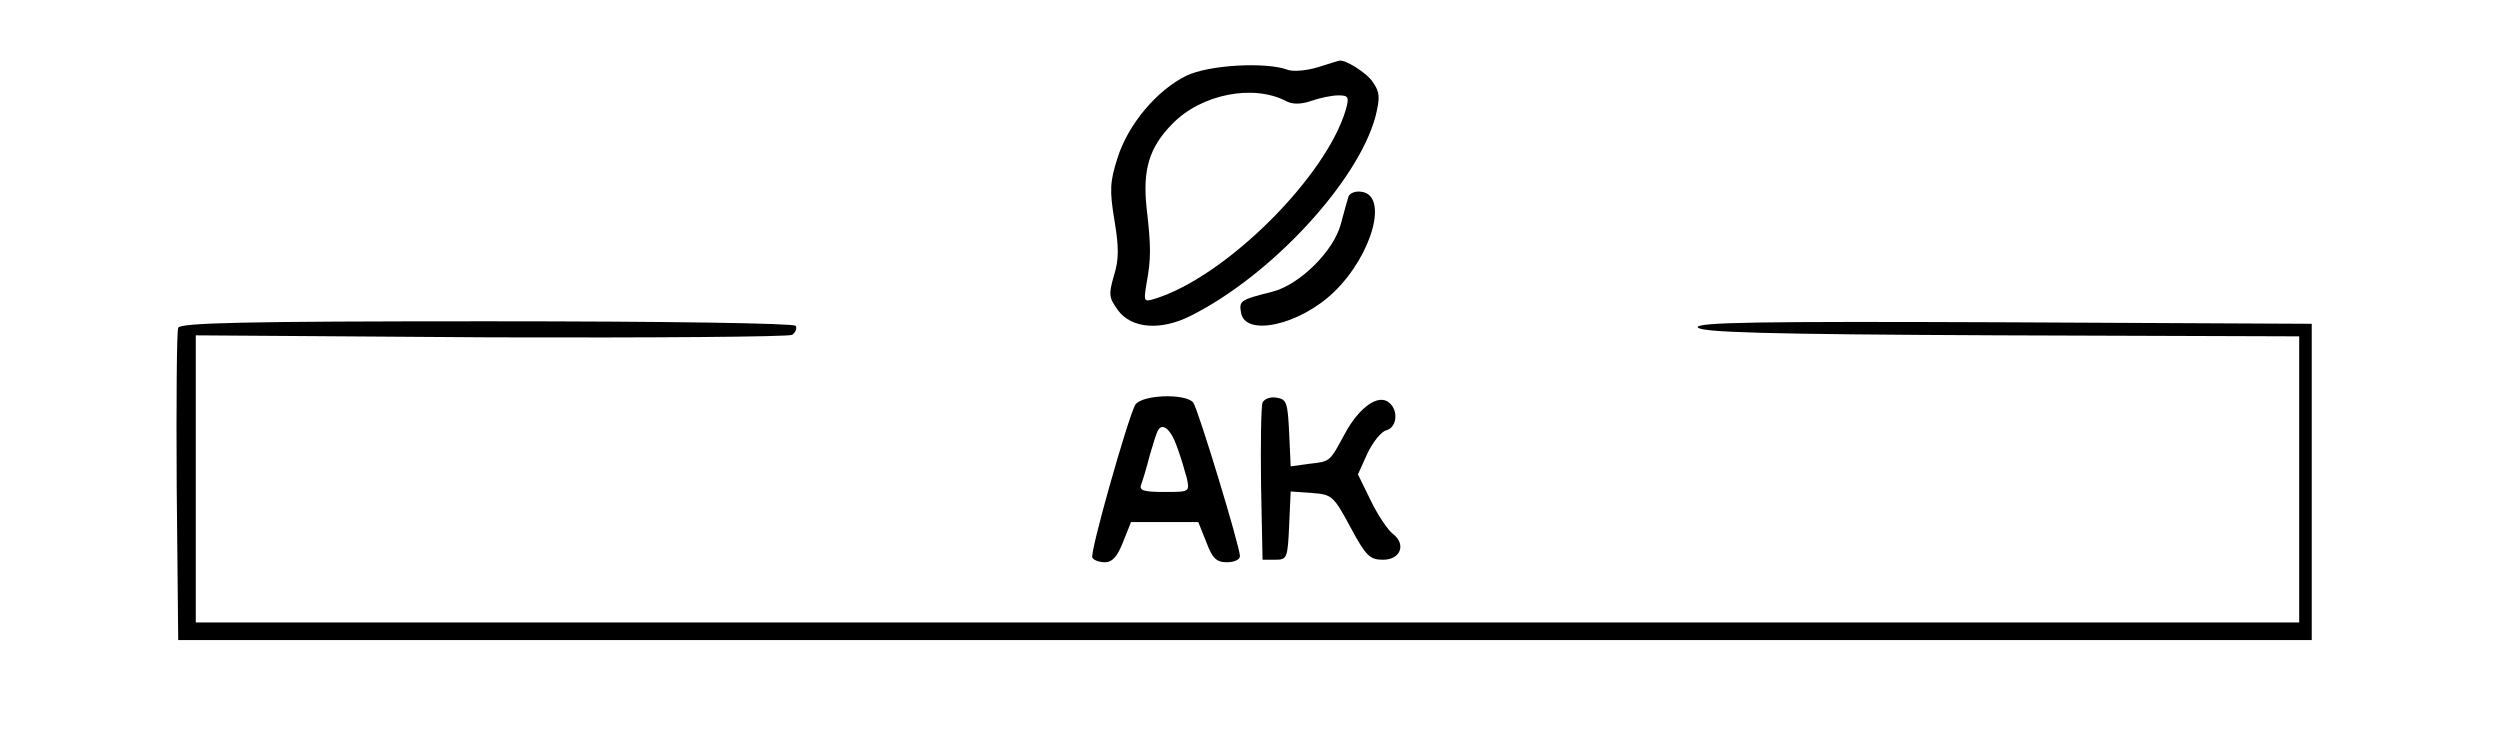 <?xml version="1.0" standalone="no"?>
<!DOCTYPE svg PUBLIC "-//W3C//DTD SVG 20010904//EN"
 "http://www.w3.org/TR/2001/REC-SVG-20010904/DTD/svg10.dtd">
<svg version="1.0" xmlns="http://www.w3.org/2000/svg"
 width="498pt" height="150pt" viewBox="0 0 498 150"
 preserveAspectRatio="xMidYMid meet">

<g transform="translate(0,150) scale(0.1,-0.1)"
fill="#000000" stroke="none">
<path d="M2625 1366 c-23 -7 -50 -9 -60 -5 -43 16 -157 10 -202 -12 -59 -29
-116 -97 -137 -164 -15 -47 -16 -64 -6 -124 9 -54 9 -78 -1 -110 -11 -38 -10
-44 8 -69 27 -37 86 -41 145 -11 160 80 333 267 368 397 9 37 9 48 -5 68 -12
19 -57 47 -68 43 -1 0 -20 -6 -42 -13z m-62 -68 c12 -6 29 -6 49 1 17 6 41 11
54 11 20 0 22 -3 15 -28 -39 -134 -239 -333 -380 -377 -23 -7 -23 -6 -17 31 9
49 9 73 0 150 -8 76 5 120 51 167 58 60 163 80 228 45z"/>
<path d="M2686 1108 c-2 -7 -9 -31 -15 -54 -14 -54 -82 -121 -136 -135 -64
-16 -67 -18 -63 -41 7 -50 117 -26 186 41 76 74 108 192 54 199 -12 2 -24 -3
-26 -10z"/>
<path d="M355 847 c-3 -7 -4 -149 -3 -317 l3 -305 2125 0 2125 0 0 315 0 315
-613 3 c-490 2 -613 0 -610 -10 4 -10 133 -14 601 -16 l597 -2 0 -285 0 -285
-2095 0 -2095 0 0 286 0 286 588 -4 c323 -1 593 1 600 5 7 5 10 13 7 18 -4 5
-250 9 -616 9 -481 0 -611 -3 -614 -13z"/>
<path d="M2261 693 c-16 -32 -91 -296 -85 -304 3 -5 14 -9 25 -9 15 0 25 12
36 40 l16 40 67 0 67 0 16 -40 c12 -32 20 -40 41 -40 14 0 26 5 26 12 0 19
-83 292 -93 306 -15 19 -104 16 -116 -5z m84 -84 c7 -19 15 -46 19 -61 6 -28
6 -28 -45 -28 -40 0 -50 3 -46 14 3 8 11 34 17 58 7 24 14 47 17 51 9 16 26 1
38 -34z"/>
<path d="M2515 698 c-3 -8 -4 -81 -3 -163 l3 -150 25 0 c24 0 25 3 28 68 l3
68 42 -3 c40 -3 43 -5 77 -68 31 -58 39 -65 65 -65 35 0 47 31 19 52 -9 7 -29
36 -43 65 l-26 53 19 42 c11 23 28 44 38 46 21 6 24 40 5 55 -21 18 -59 -9
-87 -60 -32 -59 -29 -57 -73 -62 l-36 -5 -3 67 c-3 61 -5 67 -26 70 -12 2 -24
-3 -27 -10z"/>
</g>
</svg>

